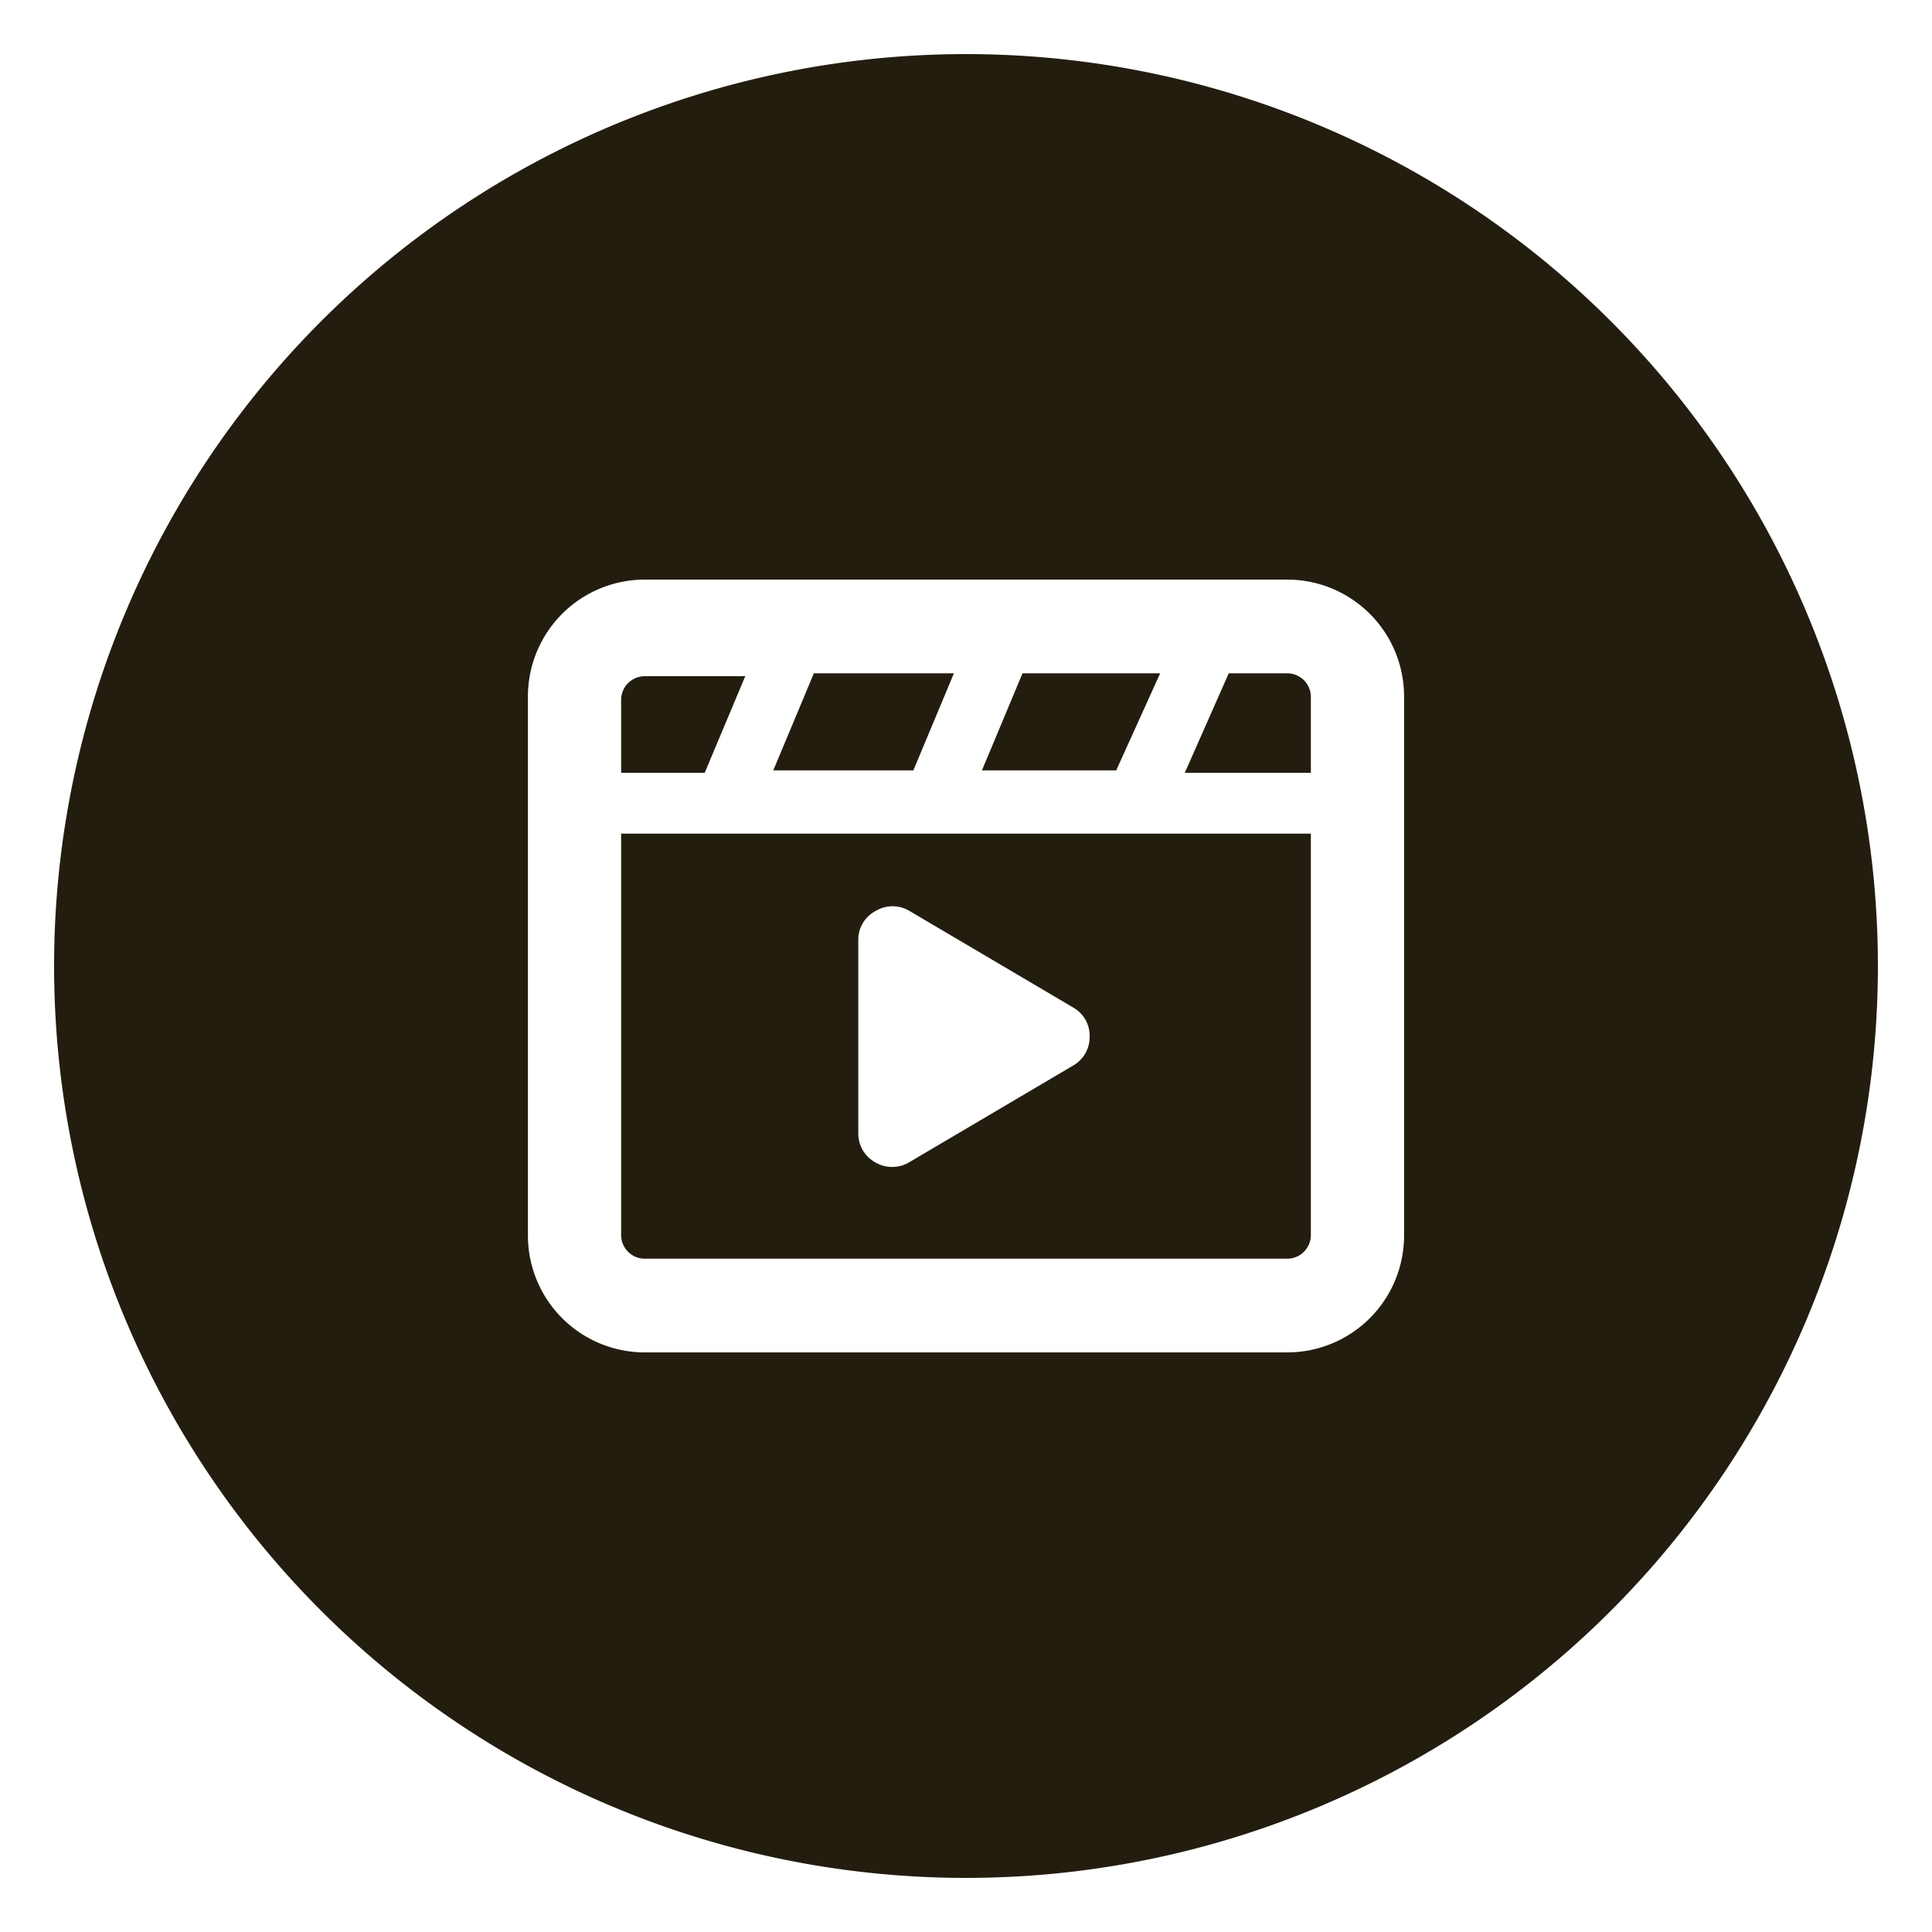 <svg id="Layer_1" data-name="Layer 1" xmlns="http://www.w3.org/2000/svg" viewBox="0 0 40 40"><defs><style>.cls-1{fill:#231d10;}</style></defs><path class="cls-1" d="M14.59,16l.84-2H13.35a.49.49,0,0,0-.49.49V16Z"/><polygon class="cls-1" points="16.01 15.95 18.91 15.95 19.75 13.94 16.85 13.94 16.01 15.95"/><polygon class="cls-1" points="20.33 15.95 23.11 15.95 24.02 13.94 21.17 13.94 20.33 15.95"/><path class="cls-1" d="M24.53,16h2.61V14.43a.49.49,0,0,0-.49-.49H25.44Z"/><path class="cls-1" d="M20,1.12A18.88,18.88,0,1,0,38.88,20,18.88,18.88,0,0,0,20,1.12Zm9.07,24.45A2.42,2.42,0,0,1,26.65,28H13.35a2.42,2.42,0,0,1-2.42-2.41V14.43A2.42,2.42,0,0,1,13.35,12h13.3a2.42,2.42,0,0,1,2.42,2.41Z"/><path class="cls-1" d="M19.78,17.26H12.86v8.31a.49.49,0,0,0,.49.49h13.3a.49.49,0,0,0,.49-.49V17.26Zm2.44,4.8-3.39,2a.68.68,0,0,1-.36.1.67.67,0,0,1-.34-.09.68.68,0,0,1-.36-.61v-4a.67.67,0,0,1,.36-.6.68.68,0,0,1,.7,0l3.39,2a.67.67,0,0,1,.34.6A.68.68,0,0,1,22.22,22.06Z"/></svg>